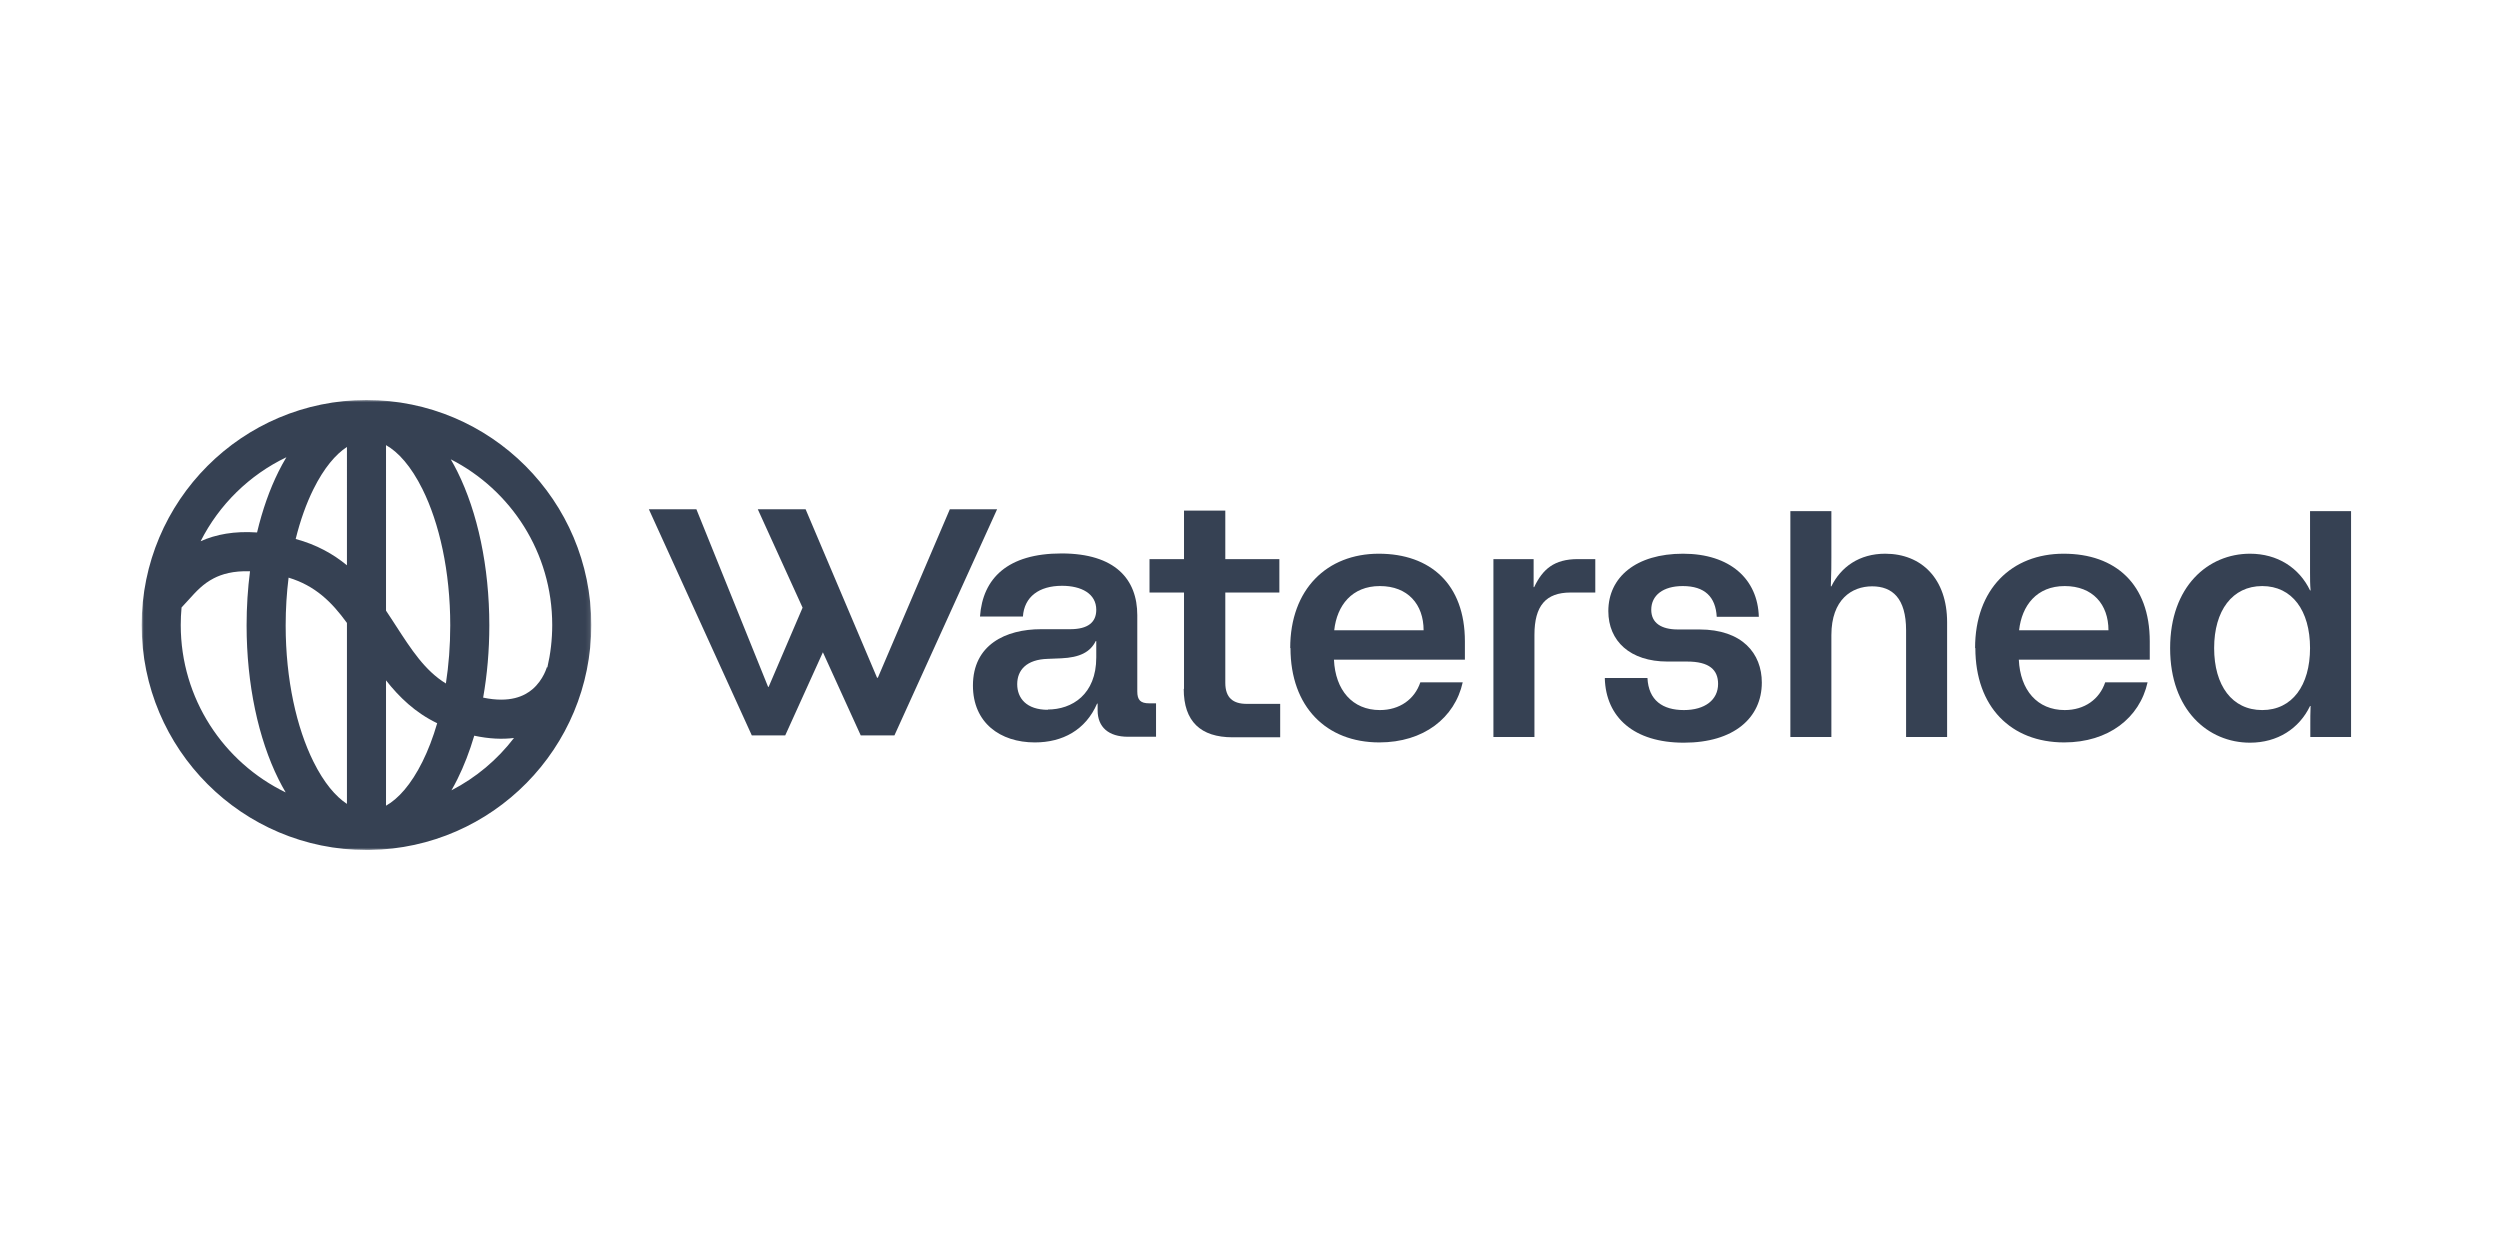 <svg width="600" height="300" viewBox="0 0 600 300" fill="none" xmlns="http://www.w3.org/2000/svg">
<path d="M248.369 178.181C240.024 178.181 233.504 173.458 233.504 164.529C233.504 154.76 241.328 151.007 249.868 151.007H256.845C261.148 151.007 263.104 149.325 263.104 146.349C263.104 142.467 259.518 140.591 254.889 140.591C249.347 140.591 245.826 143.243 245.5 147.966H235.199C235.851 138.779 241.849 132.827 254.758 132.827C267.668 132.827 272.949 139.038 272.949 147.643V165.952C272.949 168.023 273.731 168.799 275.818 168.799H277.448V176.822H270.732C266.038 176.822 263.43 174.493 263.43 170.481V168.864H263.3C260.561 175.205 255.02 178.181 248.369 178.181ZM251.434 170.287C257.301 170.287 263.104 166.664 263.104 157.8V153.854H262.974C261.67 156.507 259.127 157.8 254.693 157.995L251.498 158.124C246.348 158.253 244.131 160.841 244.131 164.206C244.131 167.57 246.348 170.352 251.498 170.352L251.434 170.287Z" fill="#364153"/>
<path d="M284.163 165.305V142.208H275.883V134.185H284.163V122.54H294.073V134.185H307.048V142.208H294.073V163.882C294.073 167.505 295.964 168.929 299.224 168.929H307.244V176.951H295.834C288.14 176.951 284.098 173.134 284.098 165.37L284.163 165.305Z" fill="#364153"/>
<path d="M309.652 155.536C309.652 141.367 318.519 132.891 330.907 132.891C343.295 132.891 351.575 140.202 351.575 153.918V158.318H320.149C320.475 165.629 324.583 170.416 331.168 170.416C335.927 170.416 339.513 167.828 340.883 163.752H351.053C349.163 172.293 341.665 178.18 331.037 178.18C318.324 178.18 309.717 169.64 309.717 155.536H309.652ZM341.665 151.265C341.665 145.054 337.883 140.655 331.168 140.655C324.452 140.655 320.866 145.313 320.214 151.265H341.665Z" fill="#364153"/>
<path d="M358.355 134.184H368.07V140.913H368.2C370.221 136.643 372.96 134.184 378.697 134.184H382.87V142.207H376.937C371.004 142.207 368.266 145.377 368.266 152.365V176.886H358.42V134.184H358.355Z" fill="#364153"/>
<path d="M385.218 162.717H395.389C395.649 168.087 399.04 170.416 404.125 170.416C409.211 170.416 412.341 167.958 412.341 164.141C412.341 160.776 410.254 158.771 404.908 158.771H400.214C391.216 158.771 386 153.854 386 146.672C386 138.52 392.65 132.891 403.929 132.891C415.209 132.891 421.859 138.973 422.12 148.031H412.014C411.754 143.243 409.145 140.655 403.865 140.655C399.17 140.655 396.301 142.855 396.301 146.348C396.301 149.519 398.714 151.071 402.691 151.071H407.842C418.143 151.071 422.837 156.829 422.837 163.817C422.837 172.293 416.122 178.245 404.125 178.245C392.129 178.245 385.413 172.163 385.152 162.782L385.218 162.717Z" fill="#364153"/>
<path d="M429.688 122.668H439.531V133.667C439.531 135.608 439.531 137.096 439.401 140.719H439.531C441.813 136.061 446.247 132.891 452.441 132.891C461.242 132.891 467.306 138.973 467.306 149.324V176.886H457.461V151.265C457.461 143.631 454.201 140.719 449.311 140.719C444.421 140.719 439.531 143.89 439.531 152.43V176.886H429.688V122.668Z" fill="#364153"/>
<path d="M474.02 155.536C474.02 141.367 482.822 132.891 495.275 132.891C507.728 132.891 515.943 140.202 515.943 153.918V158.318H484.517C484.843 165.629 488.951 170.416 495.535 170.416C500.295 170.416 503.881 167.828 505.25 163.752H515.421C513.53 172.293 506.032 178.18 495.405 178.18C482.626 178.18 474.085 169.64 474.085 155.536H474.02ZM506.032 151.265C506.032 145.054 502.251 140.655 495.535 140.655C488.82 140.655 485.234 145.313 484.582 151.265H506.032Z" fill="#364153"/>
<path d="M520.832 155.536C520.832 140.719 529.96 132.891 540.001 132.891C546.585 132.891 551.801 136.255 554.409 141.69H554.54C554.409 140.202 554.409 138.908 554.409 137.355V122.668H564.254V176.886H554.475V174.039C554.475 172.486 554.475 171.063 554.54 169.445H554.409C551.801 174.881 546.585 178.245 540.001 178.245C529.96 178.245 520.832 170.416 520.832 155.6V155.536ZM542.934 170.416C550.106 170.416 554.409 164.529 554.409 155.536C554.409 146.542 550.106 140.655 542.934 140.655C535.762 140.655 531.394 146.542 531.394 155.536C531.394 164.529 535.697 170.416 542.934 170.416Z" fill="#364153"/>
<path fill-rule="evenodd" clip-rule="evenodd" d="M197.495 156.546L206.578 176.498H214.662L239.307 122.216H227.963L210.685 162.652H210.49L193.343 122.216H181.867L192.622 145.841L184.475 164.852H184.345L167.133 122.216H155.723L180.433 176.498H188.453L197.495 156.546Z" fill="#364153"/>
<mask id="mask0_1904_3779" style="mask-type:luminance" maskUnits="userSpaceOnUse" x="34" y="96" width="108" height="108">
<path d="M34 96H141.911V204H34V96Z" fill="white"/>
</mask>
<g mask="url(#mask0_1904_3779)">
<path fill-rule="evenodd" clip-rule="evenodd" d="M43.574 145.791C43.444 147.176 43.378 148.58 43.378 150C43.378 167.683 53.659 182.965 68.567 190.182C67.953 189.147 67.374 188.077 66.831 186.984C62.022 177.302 59.183 164.255 59.183 150.1C59.183 145.634 59.465 141.277 60.004 137.102C55.953 136.977 53.237 137.789 51.286 138.801C48.714 140.136 47.131 141.887 45.223 143.997C44.706 144.569 44.165 145.167 43.574 145.791ZM48.15 129.896C51.813 128.251 56.217 127.419 61.694 127.79C62.974 122.407 64.711 117.485 66.831 113.216C67.423 112.024 68.058 110.86 68.735 109.736C59.848 113.993 52.59 121.11 48.15 129.896ZM83.267 107.264C80.563 109.036 77.763 112.293 75.228 117.396C73.526 120.823 72.074 124.859 70.964 129.357C76.006 130.72 79.988 132.972 83.266 135.672L83.267 107.264ZM83.266 149.504C79.624 144.478 75.643 140.561 69.262 138.633C68.806 142.281 68.56 146.122 68.56 150.1C68.56 163.121 71.192 174.677 75.228 182.804C77.763 187.907 80.563 191.164 83.266 192.936V149.504ZM92.644 193.369V163.283C95.775 167.271 99.637 171.034 104.925 173.573C103.935 176.985 102.742 180.086 101.392 182.804C98.635 188.356 95.564 191.721 92.644 193.369ZM107.013 164.039C101.977 160.934 98.78 155.995 94.884 149.976C94.575 149.499 94.262 149.015 93.943 148.525C93.52 147.874 93.088 147.216 92.644 146.555L92.645 106.831C95.564 108.479 98.635 111.845 101.392 117.396C105.429 125.523 108.06 137.079 108.06 150.1C108.06 154.987 107.69 159.669 107.013 164.039ZM115.956 167.43C116.922 161.972 117.438 156.137 117.438 150.1C117.438 135.945 114.599 122.898 109.789 113.216C109.284 112.199 108.748 111.202 108.181 110.234C122.635 117.611 132.533 132.649 132.533 150C132.533 153.503 132.13 156.911 131.367 160.182C131.241 160.15 131.241 160.148 131.241 160.148L131.243 160.143L131.245 160.134L131.249 160.119L131.252 160.107C131.252 160.107 131.248 160.121 131.239 160.15C131.223 160.206 131.19 160.316 131.137 160.468C131.03 160.777 130.848 161.246 130.57 161.803C130.007 162.934 129.11 164.303 127.763 165.443C125.899 167.021 122.43 168.79 115.956 167.43ZM113.821 176.566C112.705 180.342 111.351 183.84 109.789 186.984C109.334 187.902 108.853 188.803 108.346 189.681C114.235 186.645 119.36 182.334 123.358 177.113C120.549 177.465 117.379 177.332 113.821 176.566ZM88.779 203.994C118.196 203.553 141.911 179.549 141.911 150C141.911 120.175 117.753 96 87.955 96C58.158 96 34 120.175 34 150C34 179.825 58.158 204 87.955 204C88.03 204 88.104 204 88.178 203.999C88.222 204 88.266 204 88.31 204C88.467 204 88.623 203.998 88.779 203.994Z" fill="#364153"/>
</g>
</svg>
